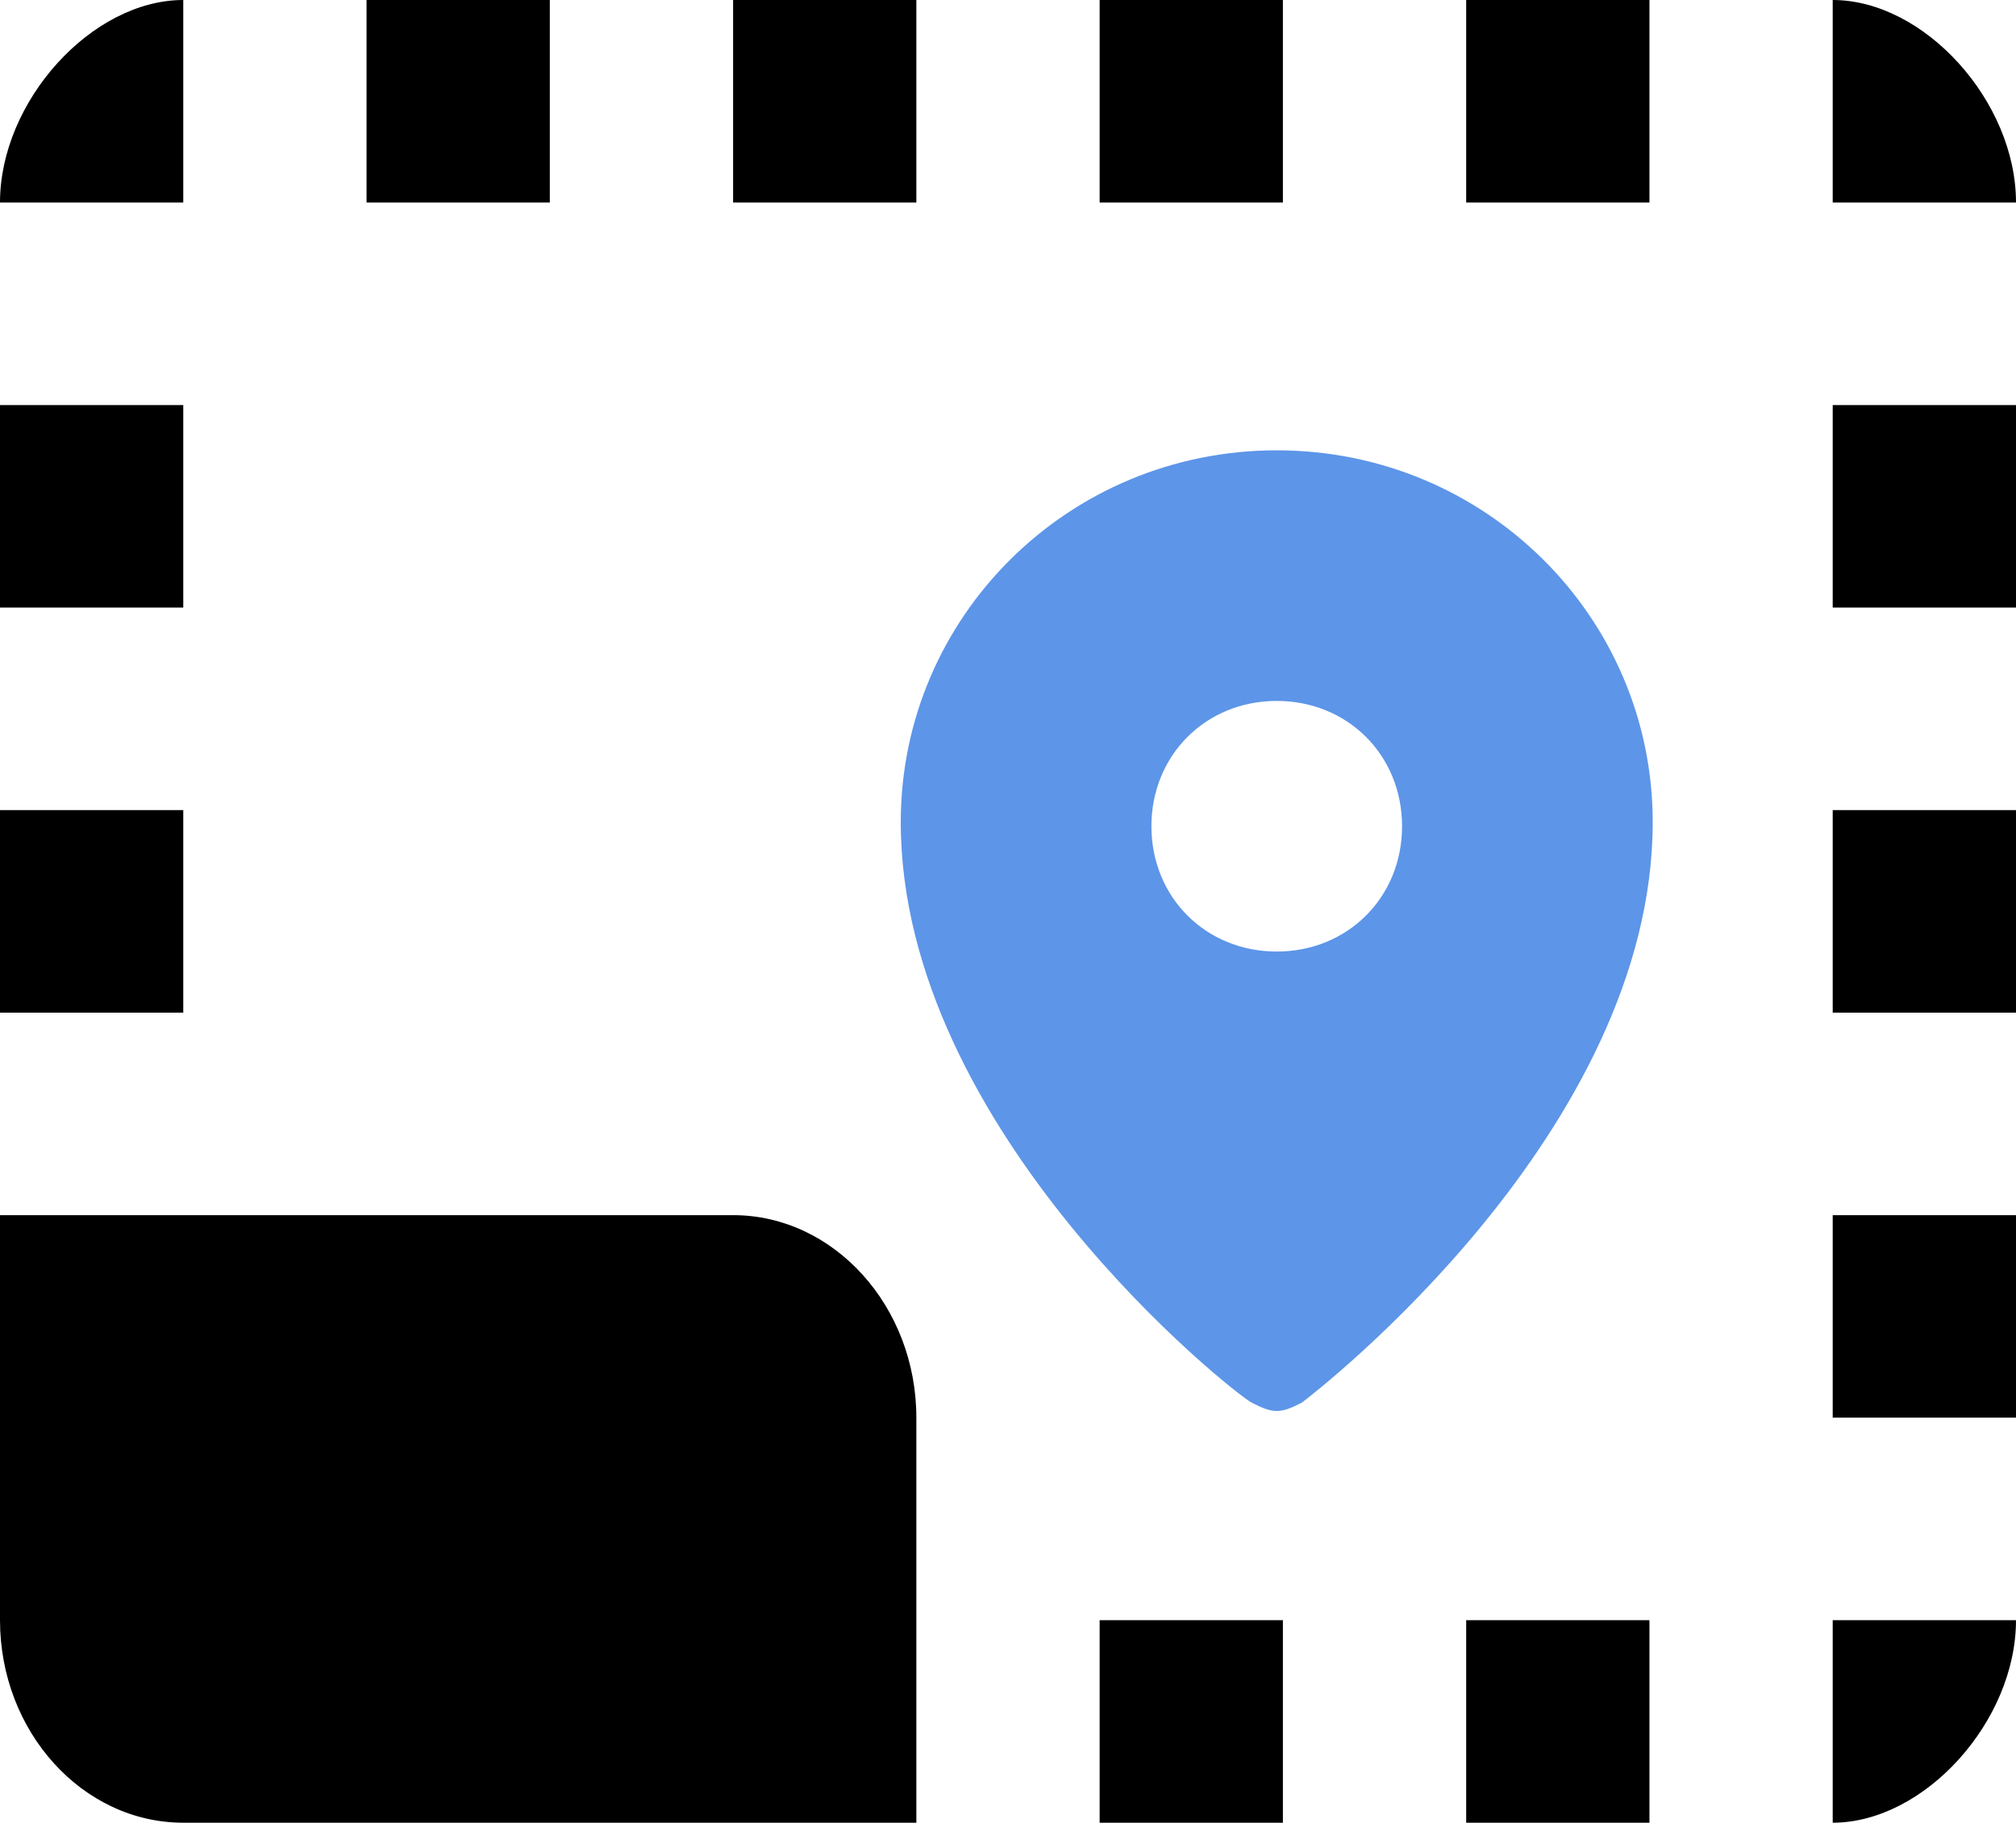<svg width="94" height="85" viewBox="0 0 94 85" fill="none" xmlns="http://www.w3.org/2000/svg">
<path d="M59.531 21C49.791 21 42 28.791 42 38.336C42 52.75 57.583 65.021 58.362 65.411C58.751 65.606 59.141 65.8 59.531 65.8C59.92 65.8 60.31 65.606 60.699 65.411C61.478 64.826 77.061 52.75 77.061 38.336C77.061 28.791 69.27 21 59.531 21ZM59.531 44.374C56.219 44.374 53.687 41.842 53.687 38.531C53.687 35.219 56.219 32.687 59.531 32.687C62.842 32.687 65.374 35.219 65.374 38.531C65.374 41.842 62.842 44.374 59.531 44.374Z" fill="#5D95E8"/>
<path fill-rule="evenodd" clip-rule="evenodd" d="M94 56.667H85.454V66.111H94V56.667ZM94 37.778H85.454V47.222H94V37.778ZM94 75.555H85.454V85C89.727 85 94 80.278 94 75.555ZM59.818 0H51.273V9.444H59.818V0ZM94 18.889H85.454V28.333H94V18.889ZM85.454 0V9.444H94C94 4.722 89.727 0 85.454 0ZM8.545 85H42.727V66.111C42.727 60.917 38.882 56.667 34.182 56.667H0V75.555C0 80.75 3.845 85 8.545 85ZM8.545 18.889H0V28.333H8.545V18.889ZM59.818 75.555H51.273V85H59.818V75.555ZM76.909 0H68.364V9.444H76.909V0ZM76.909 75.555H68.364V85H76.909V75.555ZM8.545 0C4.273 0 0 4.722 0 9.444H8.545V0ZM8.545 37.778H0V47.222H8.545V37.778ZM42.727 0H34.182V9.444H42.727V0ZM25.636 0H17.091V9.444H25.636V0Z" fill="black"/>
</svg>
